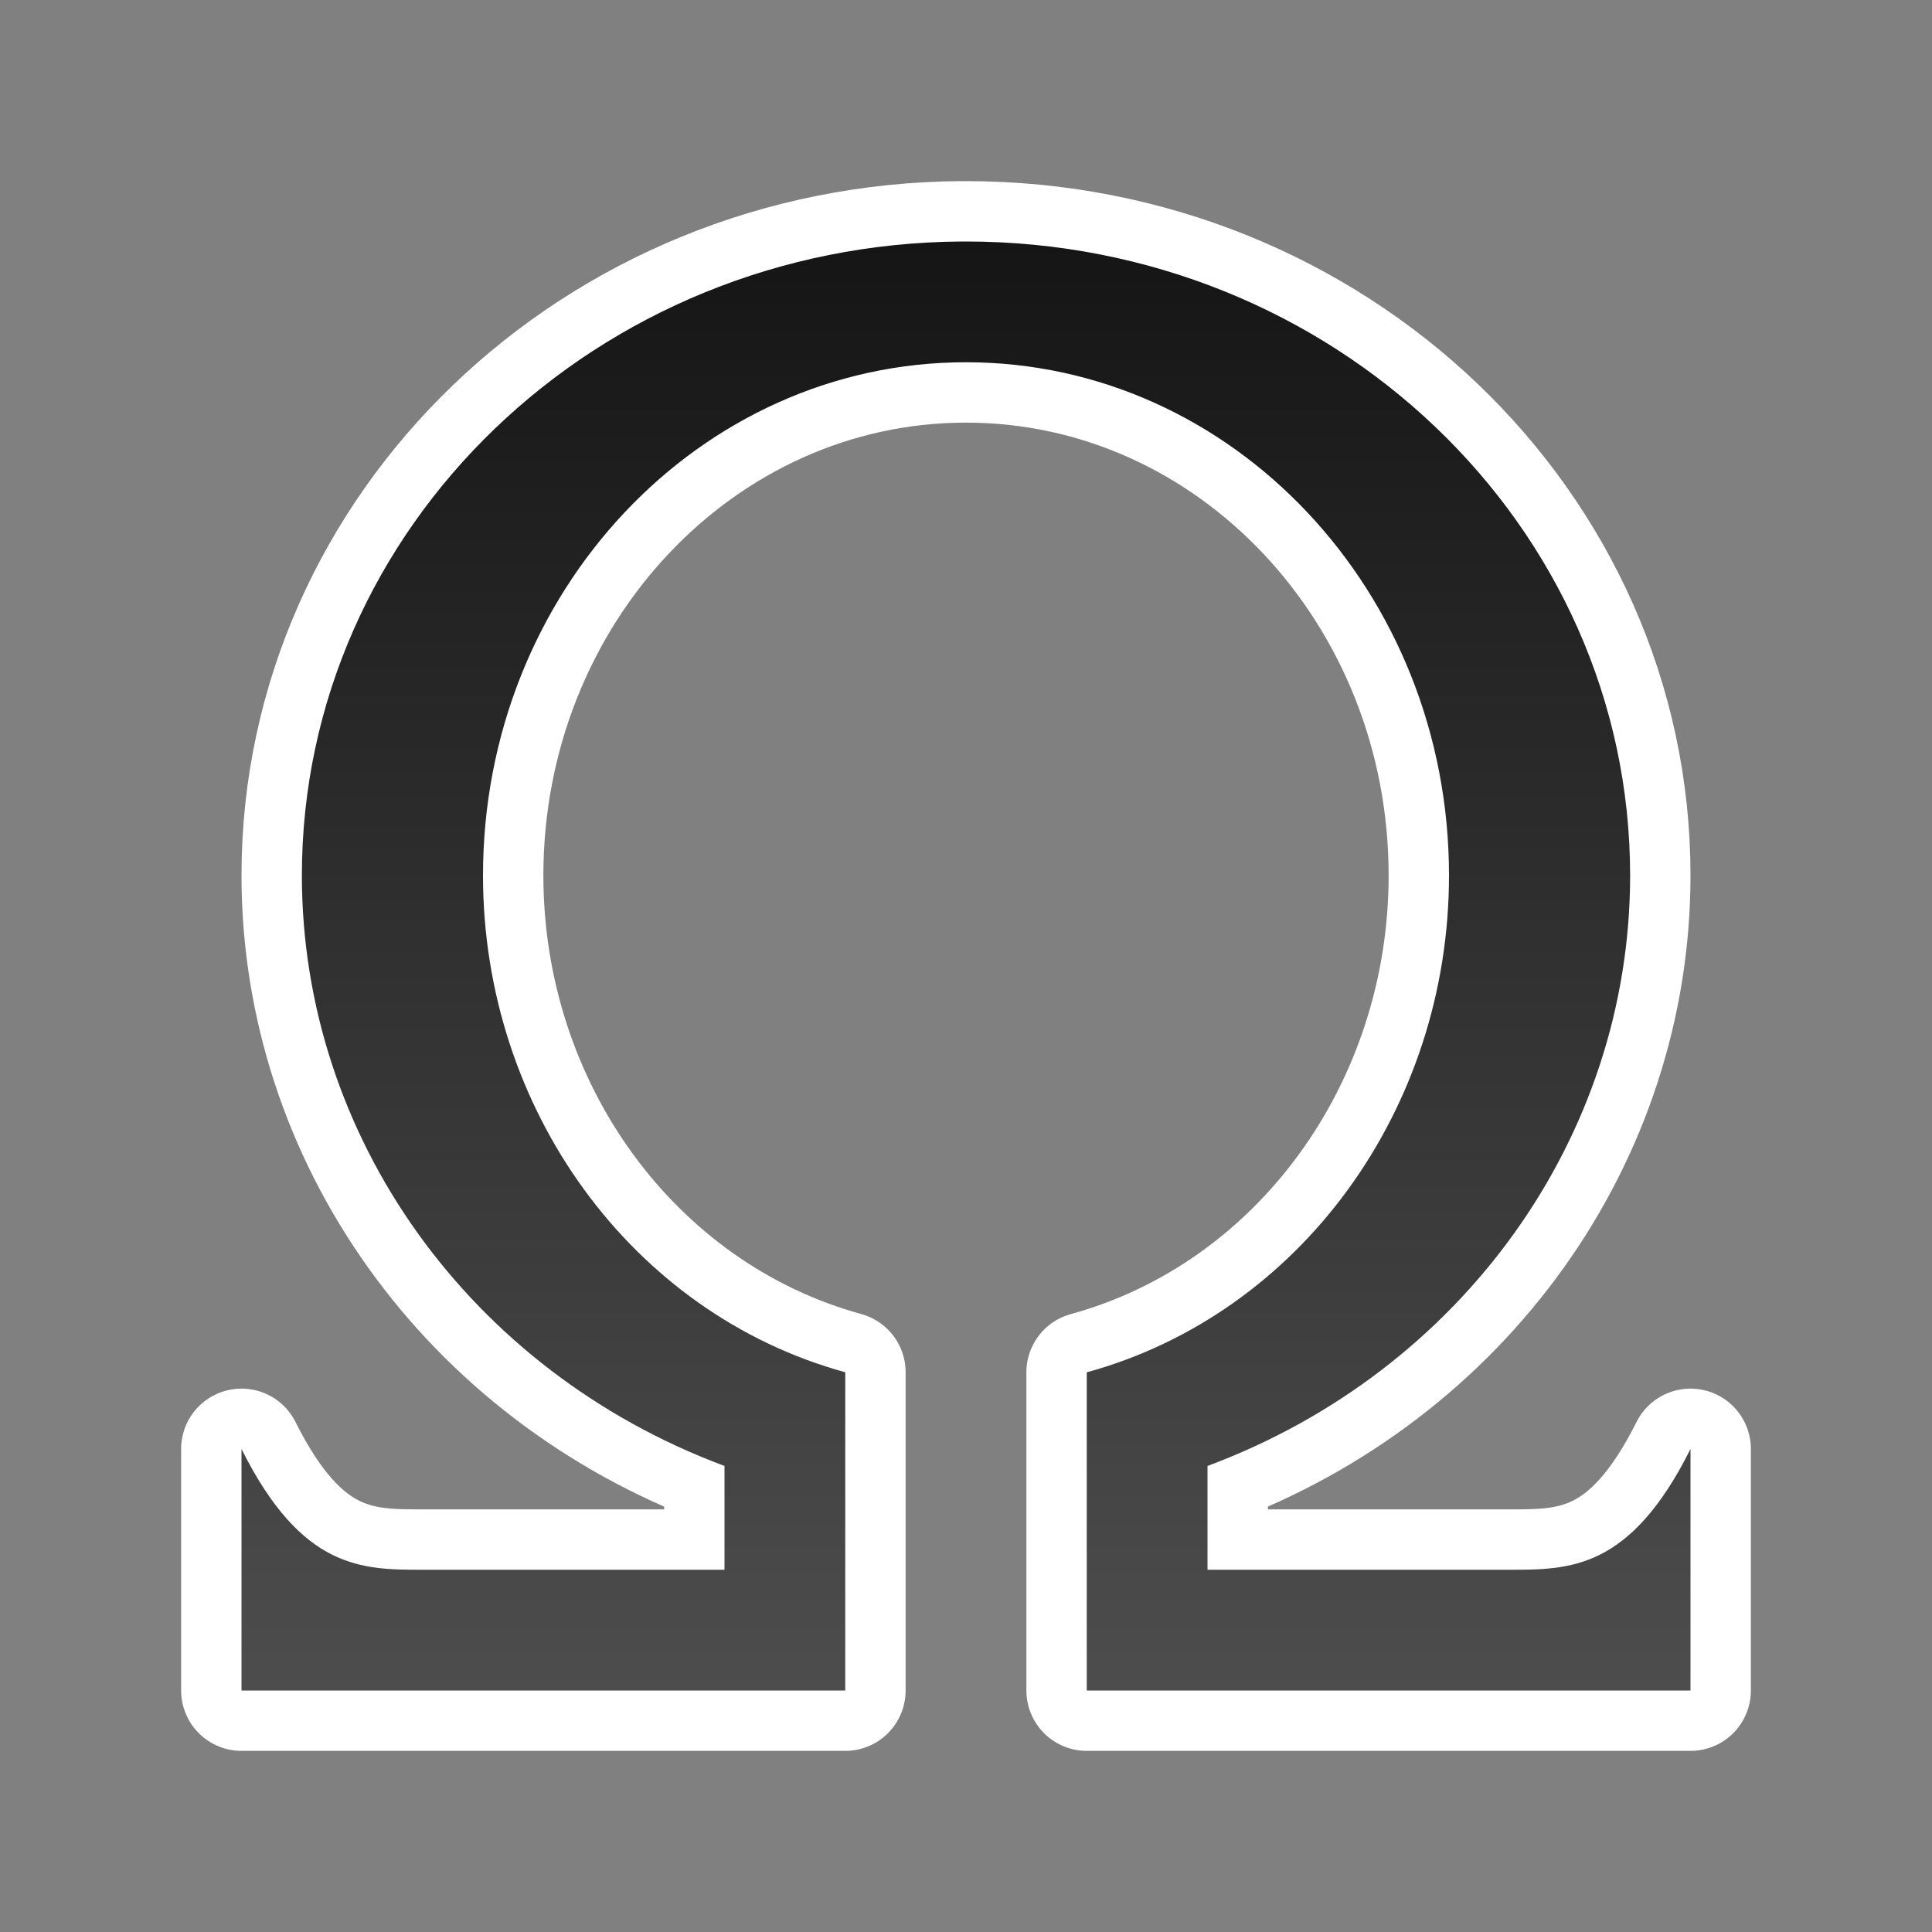 <svg xmlns="http://www.w3.org/2000/svg" xmlns:xlink="http://www.w3.org/1999/xlink" height="32" width="32"><rect width="100%" height="100%" fill="#808080" stroke="none"/><defs><linearGradient id="a"><stop offset="0" stop-color="#151515"/><stop offset="1" stop-color="#4d4d4d"/></linearGradient><linearGradient xlink:href="#a" id="b" x1="16" y1="4" x2="16" y2="28" gradientUnits="userSpaceOnUse"/></defs><path d="M15.928 4C9.88 4.038 5 8.728 5 14.5c0 4.325 2.779 8.208 7 9.781V26H7c-1 0-2 0-3-2v4h10v-5.271c-3.532-.97-6-4.354-6-8.229C8 9.806 11.582 6 16 6s8 3.806 8 8.5c0 3.876-2.468 7.261-6 8.23V28h10v-4c-1 2-2 2-3 2h-5v-1.719c4.221-1.573 7-5.456 7-9.781C27 8.701 22.075 4 16 4h-.072z" fill-rule="evenodd" stroke-width="2" stroke-linecap="round" stroke-linejoin="round" stroke="#fff"/><path d="M15.928 4C9.88 4.038 5 8.728 5 14.5c0 4.325 2.779 8.208 7 9.781V26H7c-1 0-2 0-3-2v4h10v-5.271c-3.532-.97-6-4.354-6-8.229C8 9.806 11.582 6 16 6s8 3.806 8 8.5c0 3.876-2.468 7.261-6 8.23V28h10v-4c-1 2-2 2-3 2h-5v-1.719c4.221-1.573 7-5.456 7-9.781C27 8.701 22.075 4 16 4h-.072z" fill="url(#b)" fill-rule="evenodd"/></svg>